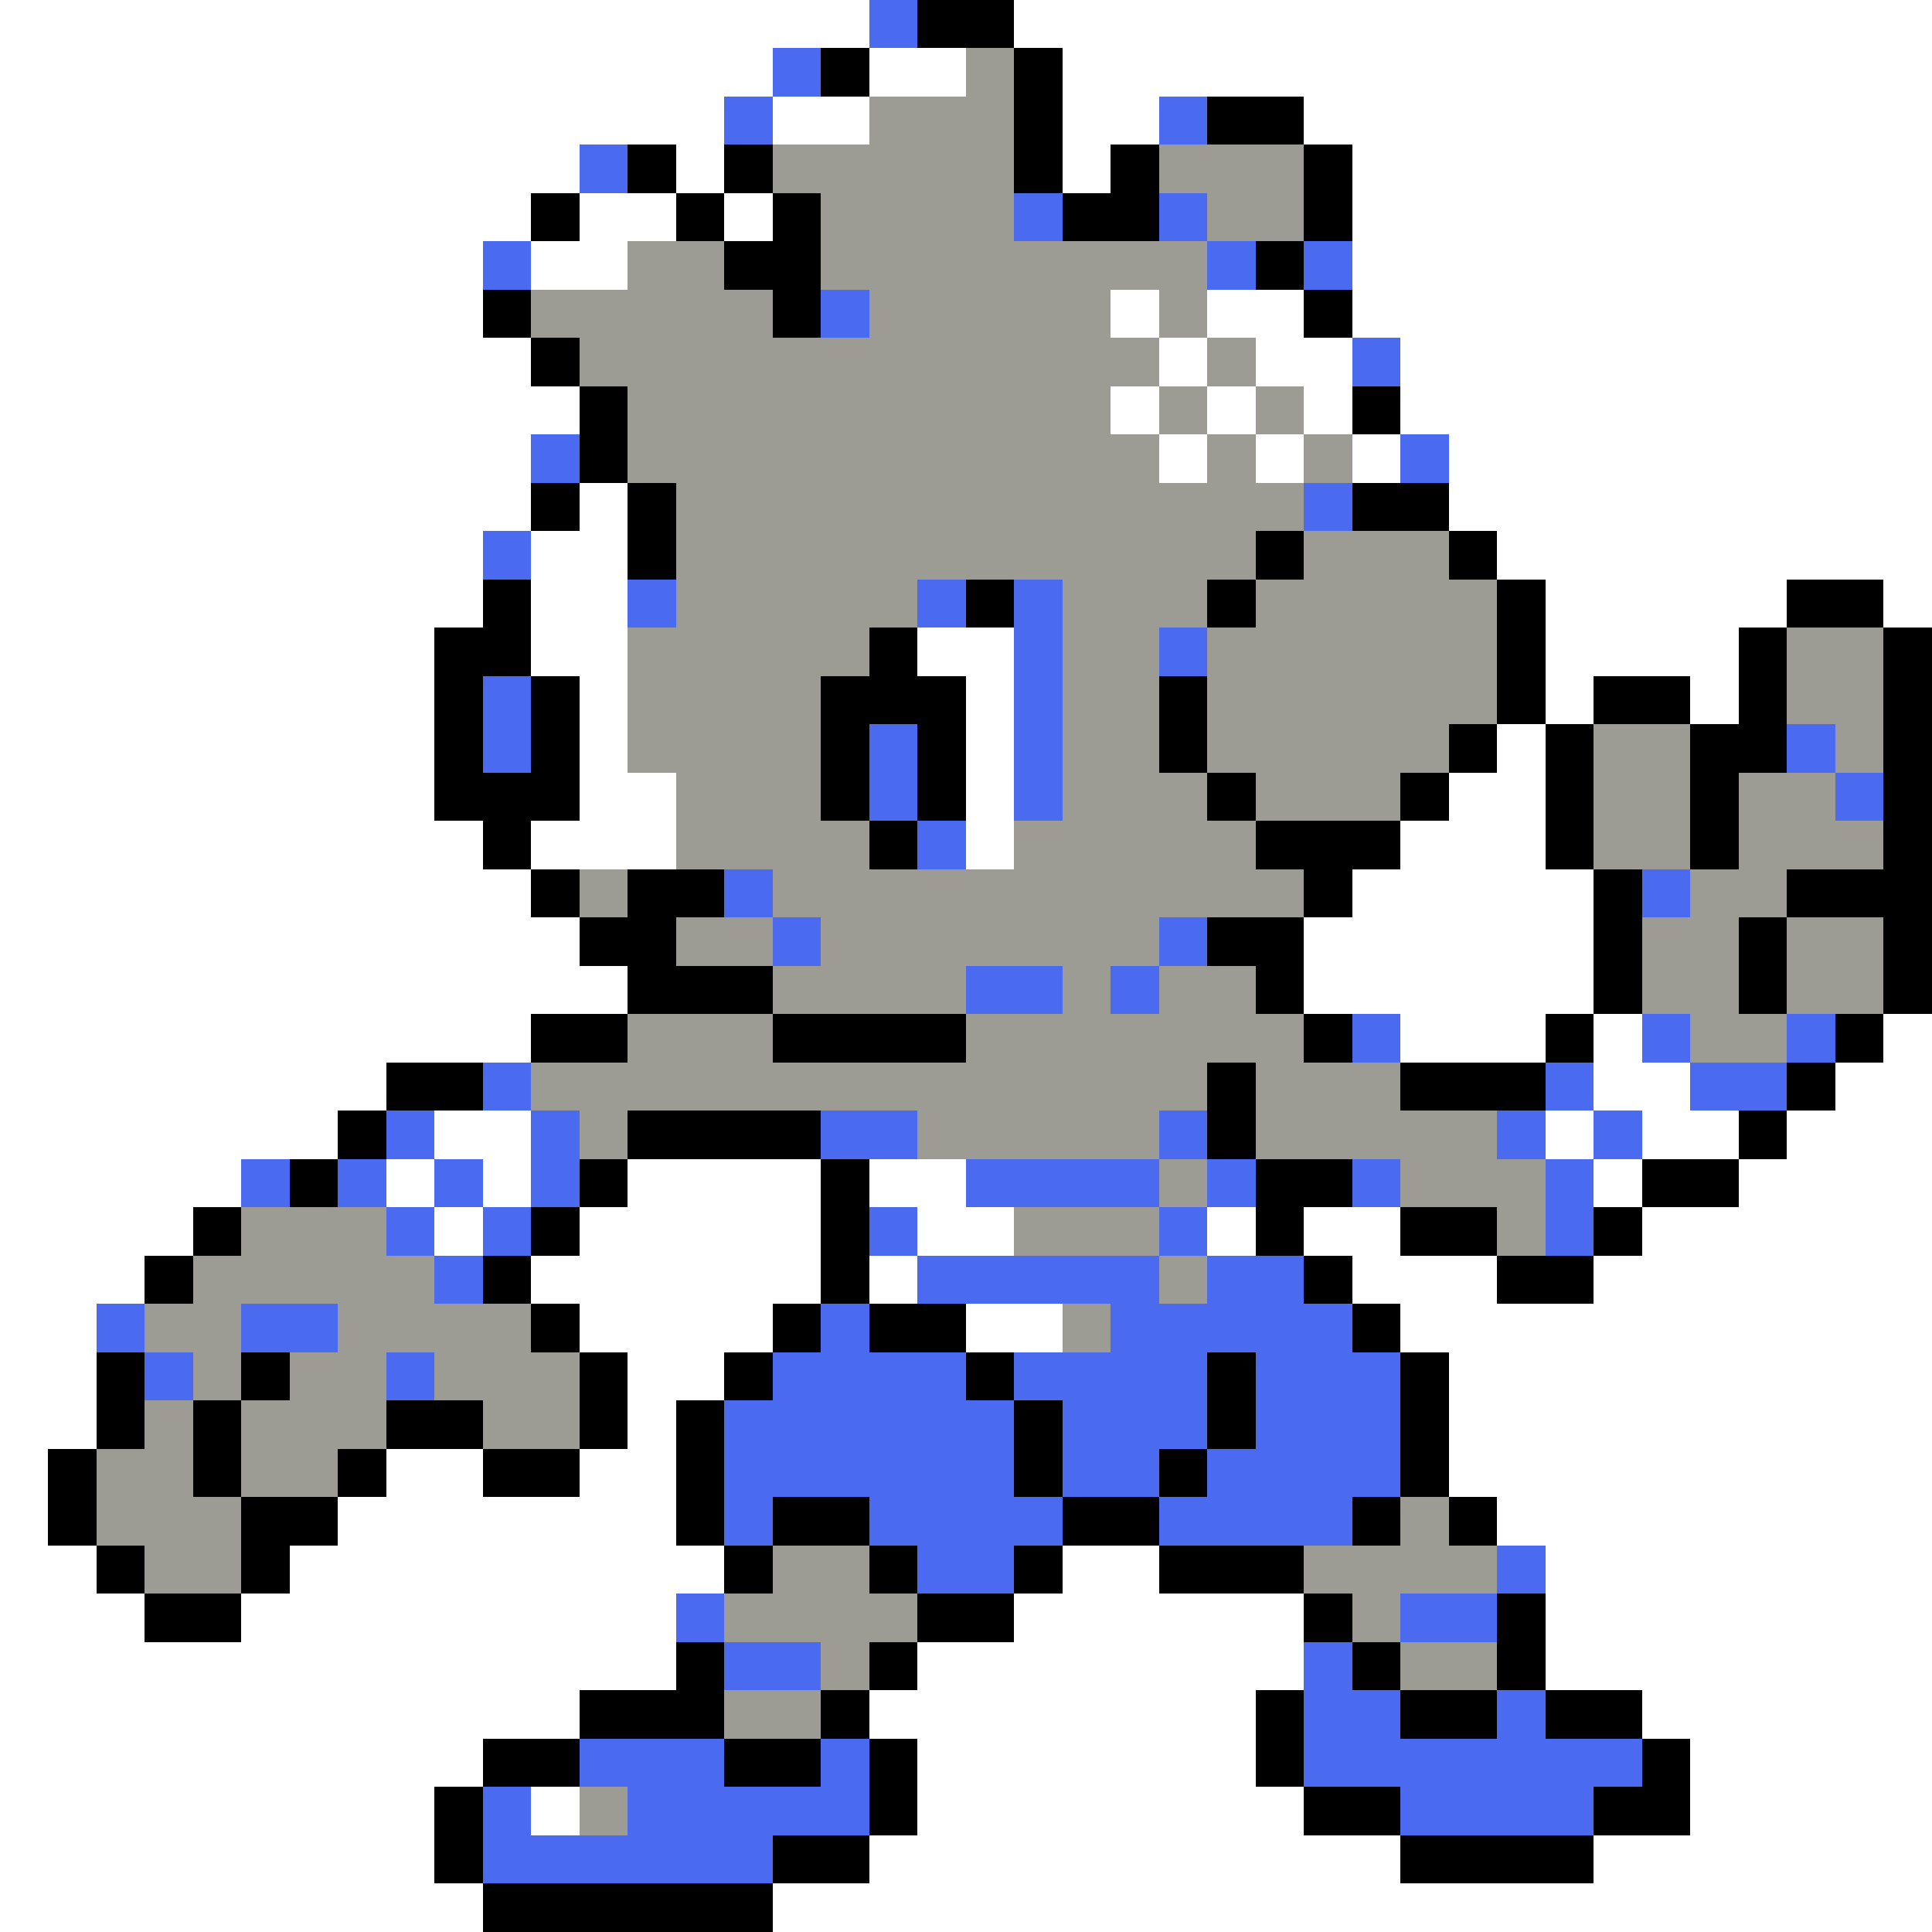 <svg xmlns="http://www.w3.org/2000/svg" viewBox="0 -0.5 40 40" shape-rendering="crispEdges">
<rect x="0" y="-0.5" width="40" height="40" fill="#333333" stroke="none"/>
<path stroke="#ffffff" d="M0 0h18M21 0h19M0 1h16M18 1h2M22 1h18M0 2h15M16 2h2M22 2h2M27 2h13M0 3h12M14 3h1M22 3h1M28 3h12M0 4h11M12 4h2M15 4h1M28 4h12M0 5h10M11 5h2M28 5h12M0 6h10M23 6h1M25 6h2M28 6h12M0 7h11M24 7h1M26 7h2M29 7h11M0 8h12M23 8h1M25 8h1M27 8h1M29 8h11M0 9h11M24 9h1M26 9h1M28 9h1M30 9h10M0 10h11M12 10h1M30 10h10M0 11h10M11 11h2M31 11h9M0 12h10M11 12h2M32 12h5M39 12h1M0 13h9M11 13h2M19 13h2M32 13h4M0 14h9M12 14h1M20 14h1M32 14h1M35 14h1M0 15h9M12 15h1M20 15h1M31 15h1M0 16h9M12 16h2M20 16h1M30 16h2M0 17h10M11 17h3M20 17h1M29 17h3M0 18h11M28 18h5M0 19h12M27 19h6M0 20h13M27 20h6M0 21h11M29 21h3M33 21h1M39 21h1M0 22h8M33 22h2M38 22h2M0 23h7M9 23h2M32 23h1M34 23h2M37 23h3M0 24h5M8 24h1M10 24h1M13 24h4M18 24h2M33 24h1M36 24h4M0 25h4M9 25h1M12 25h5M19 25h2M25 25h1M27 25h2M34 25h6M0 26h3M11 26h6M18 26h1M28 26h3M33 26h7M0 27h2M12 27h4M20 27h2M29 27h11M0 28h2M13 28h2M30 28h10M0 29h2M13 29h1M30 29h10M0 30h1M8 30h2M12 30h2M30 30h10M0 31h1M7 31h7M31 31h9M0 32h2M6 32h9M22 32h2M32 32h8M0 33h3M5 33h9M21 33h6M32 33h8M0 34h14M19 34h8M32 34h8M0 35h12M18 35h8M34 35h6M0 36h10M19 36h7M35 36h5M0 37h9M11 37h1M19 37h8M35 37h5M0 38h9M18 38h11M33 38h7M0 39h10M16 39h24" />
<path stroke="#4a6bef" d="M18 0h1M16 1h1M15 2h1M24 2h1M12 3h1M21 4h1M24 4h1M10 5h1M25 5h1M27 5h1M17 6h1M28 7h1M11 9h1M29 9h1M27 10h1M10 11h1M13 12h1M19 12h1M21 12h1M21 13h1M24 13h1M10 14h1M21 14h1M10 15h1M18 15h1M21 15h1M37 15h1M18 16h1M21 16h1M38 16h1M19 17h1M15 18h1M34 18h1M16 19h1M24 19h1M20 20h2M23 20h1M28 21h1M34 21h1M37 21h1M10 22h1M32 22h1M35 22h2M8 23h1M11 23h1M17 23h2M24 23h1M31 23h1M33 23h1M5 24h1M7 24h1M9 24h1M11 24h1M20 24h4M25 24h1M28 24h1M32 24h1M8 25h1M10 25h1M18 25h1M24 25h1M32 25h1M9 26h1M19 26h5M25 26h2M2 27h1M5 27h2M17 27h1M23 27h5M3 28h1M8 28h1M16 28h4M21 28h4M26 28h3M15 29h6M22 29h3M26 29h3M15 30h6M22 30h2M25 30h4M15 31h1M18 31h4M24 31h4M19 32h2M31 32h1M14 33h1M29 33h2M15 34h2M27 34h1M27 35h2M31 35h1M12 36h3M17 36h1M27 36h7M10 37h1M13 37h5M29 37h4M10 38h6" />
<path stroke="#000000" d="M19 0h2M17 1h1M21 1h1M21 2h1M25 2h2M13 3h1M15 3h1M21 3h1M23 3h1M27 3h1M11 4h1M14 4h1M16 4h1M22 4h2M27 4h1M15 5h2M26 5h1M10 6h1M16 6h1M27 6h1M11 7h1M12 8h1M28 8h1M12 9h1M11 10h1M13 10h1M28 10h2M13 11h1M26 11h1M30 11h1M10 12h1M20 12h1M25 12h1M31 12h1M37 12h2M9 13h2M18 13h1M31 13h1M36 13h1M39 13h1M9 14h1M11 14h1M17 14h3M24 14h1M31 14h1M33 14h2M36 14h1M39 14h1M9 15h1M11 15h1M17 15h1M19 15h1M24 15h1M30 15h1M32 15h1M35 15h2M39 15h1M9 16h3M17 16h1M19 16h1M25 16h1M29 16h1M32 16h1M35 16h1M39 16h1M10 17h1M18 17h1M26 17h3M32 17h1M35 17h1M39 17h1M11 18h1M13 18h2M27 18h1M33 18h1M37 18h3M12 19h2M25 19h2M33 19h1M36 19h1M39 19h1M13 20h3M26 20h1M33 20h1M36 20h1M39 20h1M11 21h2M16 21h4M27 21h1M32 21h1M38 21h1M8 22h2M25 22h1M29 22h3M37 22h1M7 23h1M13 23h4M25 23h1M36 23h1M6 24h1M12 24h1M17 24h1M26 24h2M34 24h2M4 25h1M11 25h1M17 25h1M26 25h1M29 25h2M33 25h1M3 26h1M10 26h1M17 26h1M27 26h1M31 26h2M11 27h1M16 27h1M18 27h2M28 27h1M2 28h1M5 28h1M12 28h1M15 28h1M20 28h1M25 28h1M29 28h1M2 29h1M4 29h1M8 29h2M12 29h1M14 29h1M21 29h1M25 29h1M29 29h1M1 30h1M4 30h1M7 30h1M10 30h2M14 30h1M21 30h1M24 30h1M29 30h1M1 31h1M5 31h2M14 31h1M16 31h2M22 31h2M28 31h1M30 31h1M2 32h1M5 32h1M15 32h1M18 32h1M21 32h1M24 32h3M3 33h2M19 33h2M27 33h1M31 33h1M14 34h1M18 34h1M28 34h1M31 34h1M12 35h3M17 35h1M26 35h1M29 35h2M32 35h2M10 36h2M15 36h2M18 36h1M26 36h1M34 36h1M9 37h1M18 37h1M27 37h2M33 37h2M9 38h1M16 38h2M29 38h4M10 39h6" />
<path stroke="#9c9c94" d="M20 1h1M18 2h3M16 3h5M24 3h3M17 4h4M25 4h2M13 5h2M17 5h8M11 6h5M18 6h5M24 6h1M12 7h12M25 7h1M13 8h10M24 8h1M26 8h1M13 9h11M25 9h1M27 9h1M14 10h13M14 11h12M27 11h3M14 12h5M22 12h3M26 12h5M13 13h5M22 13h2M25 13h6M37 13h2M13 14h4M22 14h2M25 14h6M37 14h2M13 15h4M22 15h2M25 15h5M33 15h2M38 15h1M14 16h3M22 16h3M26 16h3M33 16h2M36 16h2M14 17h4M21 17h5M33 17h2M36 17h3M12 18h1M16 18h11M35 18h2M14 19h2M17 19h7M34 19h2M37 19h2M16 20h4M22 20h1M24 20h2M34 20h2M37 20h2M13 21h3M20 21h7M35 21h2M11 22h14M26 22h3M12 23h1M19 23h5M26 23h5M24 24h1M29 24h3M5 25h3M21 25h3M31 25h1M4 26h5M24 26h1M3 27h2M7 27h4M22 27h1M4 28h1M6 28h2M9 28h3M3 29h1M5 29h3M10 29h2M2 30h2M5 30h2M2 31h3M29 31h1M3 32h2M16 32h2M27 32h4M15 33h4M28 33h1M17 34h1M29 34h2M15 35h2M12 37h1" />
</svg>